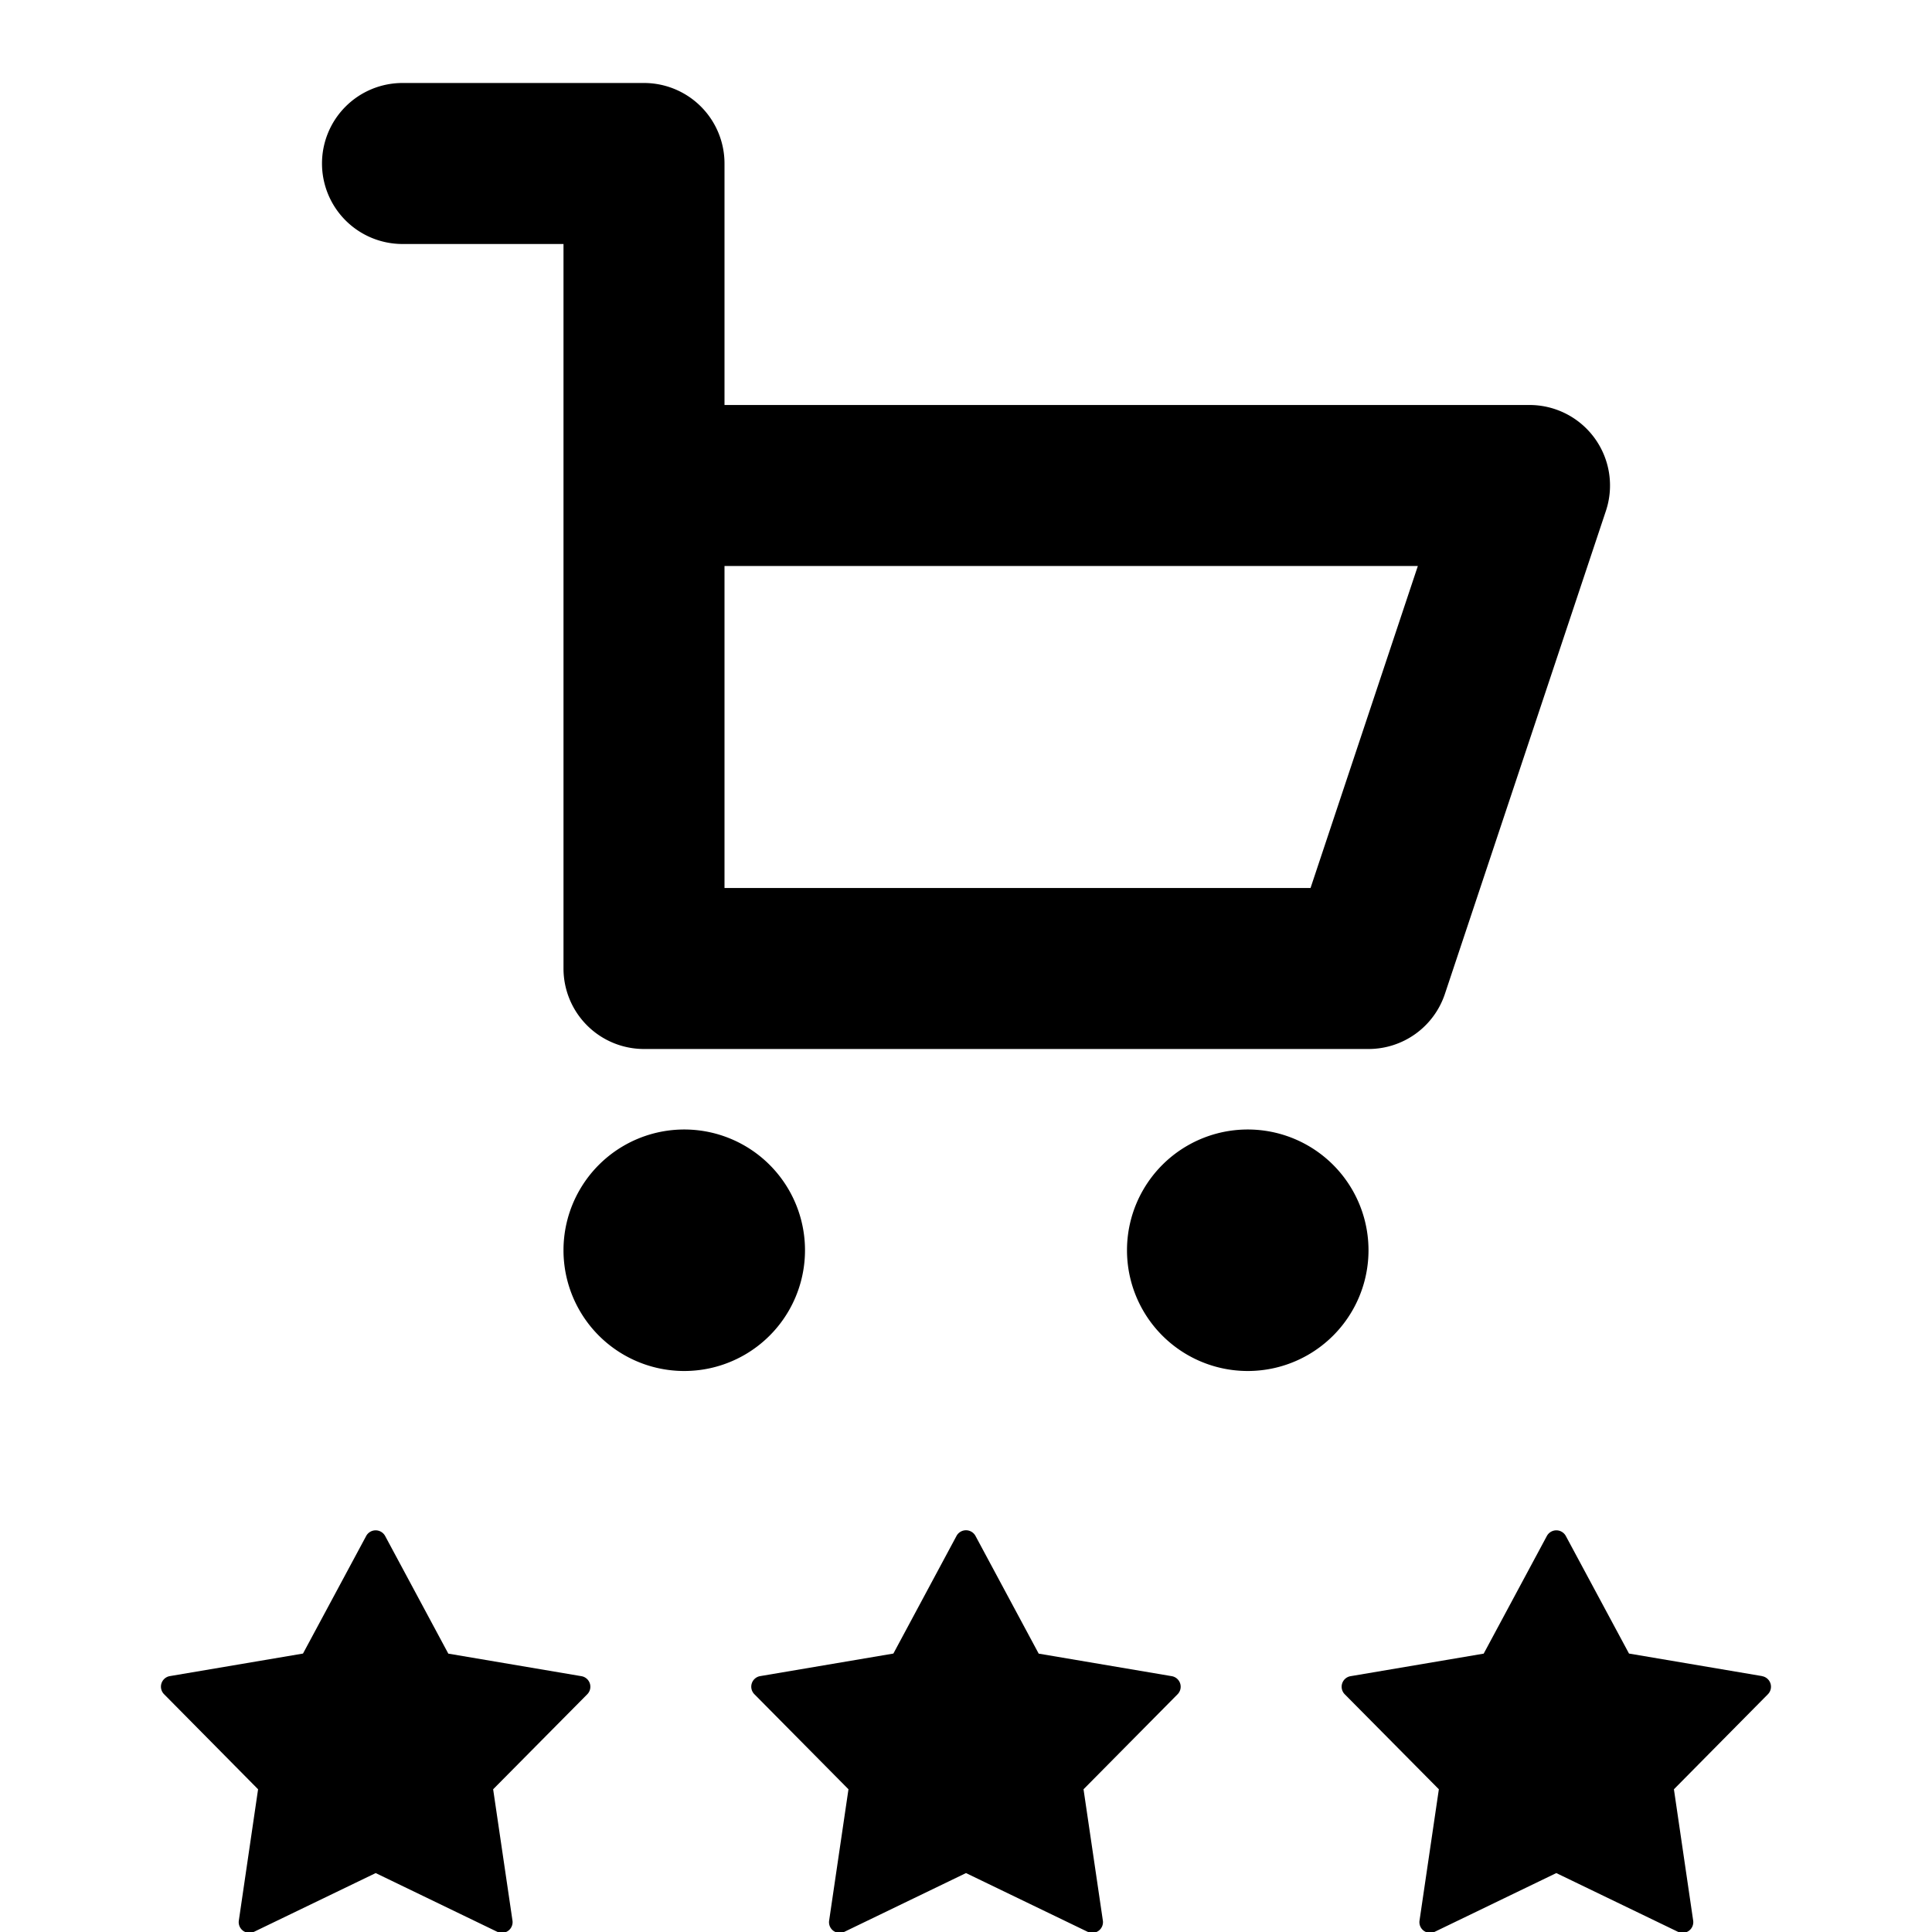 <svg xmlns="http://www.w3.org/2000/svg" width="24" height="24" viewBox="0 0 24 24">
  <path fill-rule="evenodd" d="M4 2.031a1 1 0 0 1 1-1h3a1 1 0 0 1 1 1v3h10a1 1 0 0 1 .949 1.316l-2 6a1 1 0 0 1-.949.684H8a1 1 0 0 1-1-1v-9H5a1 1 0 0 1-1-1Zm5 5v4h7.28l1.333-4H9Z" clip-rule="evenodd"/>
  <path d="M8.5 17.031a1.5 1.5 0 1 0 0-3 1.5 1.5 0 0 0 0 3ZM15.5 17.031a1.5 1.5 0 1 0 0-3 1.5 1.5 0 0 0 0 3ZM7.295 21.047a.133.133 0 0 0-.073-.225l-1.653-.28-.785-1.462a.134.134 0 0 0-.235 0l-.785 1.461-1.653.28a.133.133 0 0 0-.072.226l1.167 1.18-.239 1.63a.133.133 0 0 0 .19.14l1.51-.729 1.509.729a.133.133 0 0 0 .19-.14l-.24-1.63 1.169-1.18ZM14.628 21.047a.133.133 0 0 0-.072-.225l-1.653-.28-.785-1.462a.134.134 0 0 0-.236 0l-.784 1.461-1.653.28a.133.133 0 0 0-.073.226l1.168 1.18-.24 1.63a.133.133 0 0 0 .191.14L12 23.268l1.51.729a.133.133 0 0 0 .19-.14l-.24-1.63 1.168-1.18ZM21.889 20.822a.133.133 0 0 1 .072.225l-1.167 1.18.239 1.63a.133.133 0 0 1-.19.14l-1.51-.729-1.509.729a.133.133 0 0 1-.19-.14l.24-1.63-1.169-1.18a.133.133 0 0 1 .073-.225l1.653-.28.785-1.462a.134.134 0 0 1 .235 0l.785 1.461 1.653.28Z"/>
</svg>
